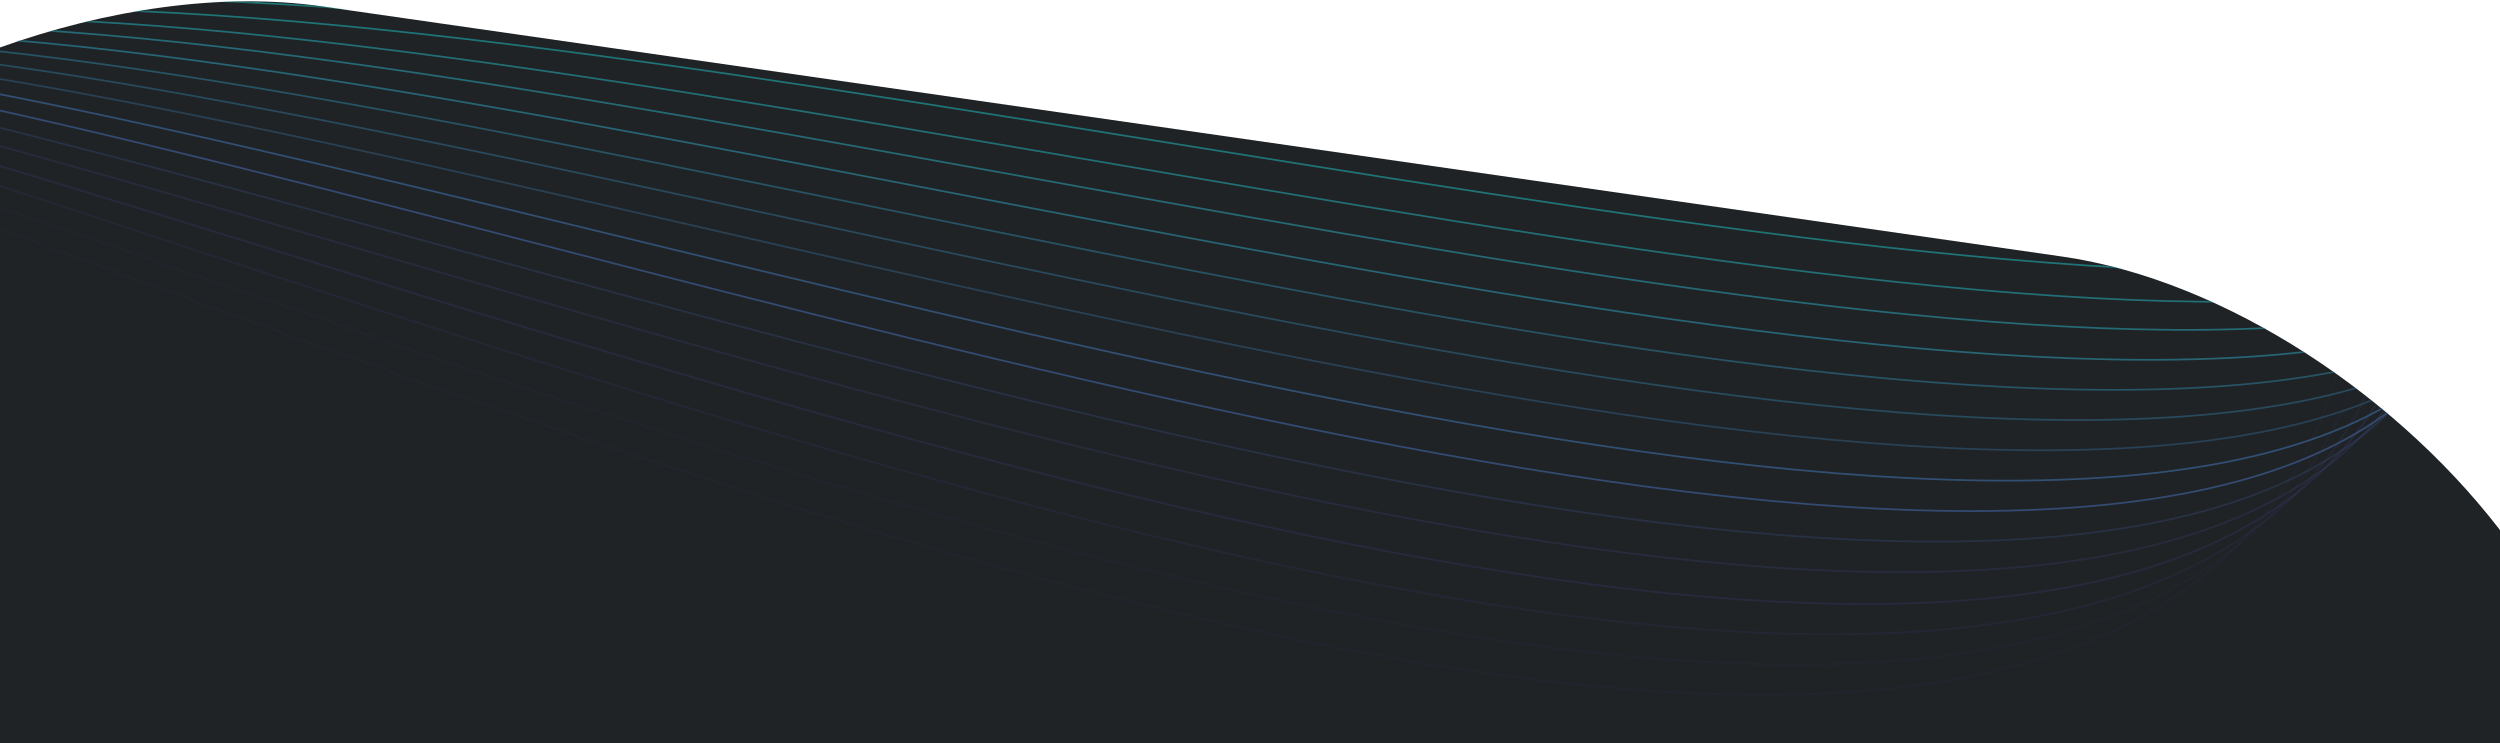 <?xml version="1.0" encoding="UTF-8"?>
<svg width="1440px" height="428px" viewBox="0 0 1440 428" version="1.1" xmlns="http://www.w3.org/2000/svg" xmlns:xlink="http://www.w3.org/1999/xlink">
    <!-- Generator: Sketch 48.1 (47250) - http://www.bohemiancoding.com/sketch -->
    <title>background_01</title>
    <desc>Created with Sketch.</desc>
    <defs>
        <path d="M1450.835,402.922 L1442.623,520.367 L0.103,419.497 L28.157,18.312 C92.098,0.23 159.227,-4.835 215.691,7.353 L1205.641,221.046 C1298.57,241.102 1395.934,316.031 1450.835,402.922 Z" id="path-1"></path>
    </defs>
    <g id="Portfolio-02-a" stroke="none" stroke-width="1" fill="none" fill-rule="evenodd" transform="translate(0, -1295)">
        <g id="background_01" transform="translate(711.584, 1515.627) rotate(-4) translate(-711.584, -1515.627) translate(-13.916, 1255.127)">
            <mask id="mask-2" fill="white">
                <use xlink:href="#path-1"></use>
            </mask>
            <use id="Mask" fill="#1F2326" xlink:href="#path-1"></use>
            <g id="lines" mask="url(#mask-2)" opacity="0.5">
                <g transform="translate(-413.39, -1839.839)" id="Page-1">
                    <g transform="translate(1701.5, 1379) rotate(15) translate(-1701.5, -1379) translate(216, 350)">
                        <path d="M2689.68,323.886 C2154.126,-368.988 709.576,127.118 1446.773,1088.773 C2663.462,2675.914 -155.125,1678.964 7.011,1909.205" id="Stroke-1" stroke="#6734BA" opacity="0.1"></path>
                        <path d="M2707.25,306.227 C2189.564,-356.112 694.058,150.419 1450.02,1090.358 C2691.722,2638.137 -154.048,1660.988 18.786,1918.503" id="Stroke-3" stroke="#623EBB" opacity="0.1"></path>
                        <path d="M2724.824,288.568 C2225.003,-343.233 678.543,173.717 1453.266,1091.943 C2719.987,2600.36 -152.972,1643.007 30.562,1927.798" id="Stroke-5" stroke="#5D49BB" opacity="0.2"></path>
                        <path d="M2742.397,270.909 C2260.444,-330.357 663.027,197.018 1456.512,1093.528 C2748.247,2562.582 -151.895,1625.028 42.337,1937.094" id="Stroke-7" stroke="#5853BC" opacity="0.3"></path>
                        <path d="M2759.97,253.249 C2295.882,-317.478 649.28,218.676 1459.761,1095.113 C2779.394,2522.141 -150.819,1607.046 54.113,1946.39" id="Stroke-9" stroke="#535DBD" opacity="0.3"></path>
                        <path d="M2777.544,235.593 C2331.321,-304.602 633.989,241.68 1463.007,1096.7 C2808.013,2483.892 -149.74,1589.068 65.888,1955.688" id="Stroke-11" stroke="#4D67BE" opacity="0.4"></path>
                        <path d="M2795.117,217.933 C2366.759,-291.726 618.616,264.739 1466.256,1098.285 C2836.493,2445.74 -148.664,1571.086 77.664,1964.983" id="Stroke-13" stroke="#4872BF"></path>
                        <path d="M2812.688,200.274 C2402.203,-278.85 603.161,287.865 1469.502,1099.87 C2864.843,2407.698 -147.587,1553.107 89.439,1974.279" id="Stroke-15" stroke="#437CBF"></path>
                        <path d="M2830.261,182.615 C2437.641,-265.971 587.633,311.064 1472.748,1101.455 C2893.068,2369.773 -146.511,1535.126 101.215,1983.577" id="Stroke-17" stroke="#3E86C0" opacity="0.6"></path>
                        <path d="M2847.834,164.956 C2473.08,-253.095 572.033,334.343 1475.997,1103.04 C2921.18,2331.973 -145.437,1517.147 112.99,1992.872" id="Stroke-19" stroke="#3990C1" opacity="0.7"></path>
                        <path d="M2865.407,147.296 C2508.518,-240.216 556.365,357.703 1479.243,1104.624 C2949.188,2294.311 -144.361,1499.166 124.766,2002.168" id="Stroke-21" stroke="#349BC2" opacity="0.8"></path>
                        <path d="M2882.981,129.637 C2543.959,-227.34 540.637,381.154 1482.491,1106.21 C2977.098,2256.788 -143.284,1481.187 136.539,2011.466" id="Stroke-23" stroke="#2FA5C2"></path>
                        <path d="M2900.552,111.978 C2579.397,-214.461 524.854,404.703 1485.738,1107.797 C3004.929,2219.413 -142.208,1463.206 148.314,2020.759" id="Stroke-25" stroke="#2AAFC3"></path>
                        <path d="M2918.125,94.321 C2614.836,-201.585 507.868,430.014 1488.984,1109.382 C3030.862,2184.812 -141.129,1445.229 160.09,2030.054" id="Stroke-27" stroke="#24B9C4"></path>
                        <path d="M2935.698,76.662 C2650.275,-188.708 492.353,453.315 1492.23,1110.969 C3059.124,2147.034 -140.053,1427.248 171.865,2039.353" id="Stroke-29" stroke="#1FC4C5"></path>
                        <path d="M2953.272,59.003 C2685.718,-175.832 476.838,476.613 1495.479,1112.554 C3087.384,2109.26 -138.976,1409.269 183.641,2048.648" id="Stroke-31" stroke="#1ACEC5"></path>
                        <path d="M2970.845,41.343 C2721.157,-162.954 461.322,499.912 1498.725,1114.139 C3115.647,2071.482 -137.9,1391.288 195.417,2057.944" id="Stroke-33" stroke="#15D8C6"></path>
                    </g>
                </g>
            </g>
        </g>
    </g>
</svg>
